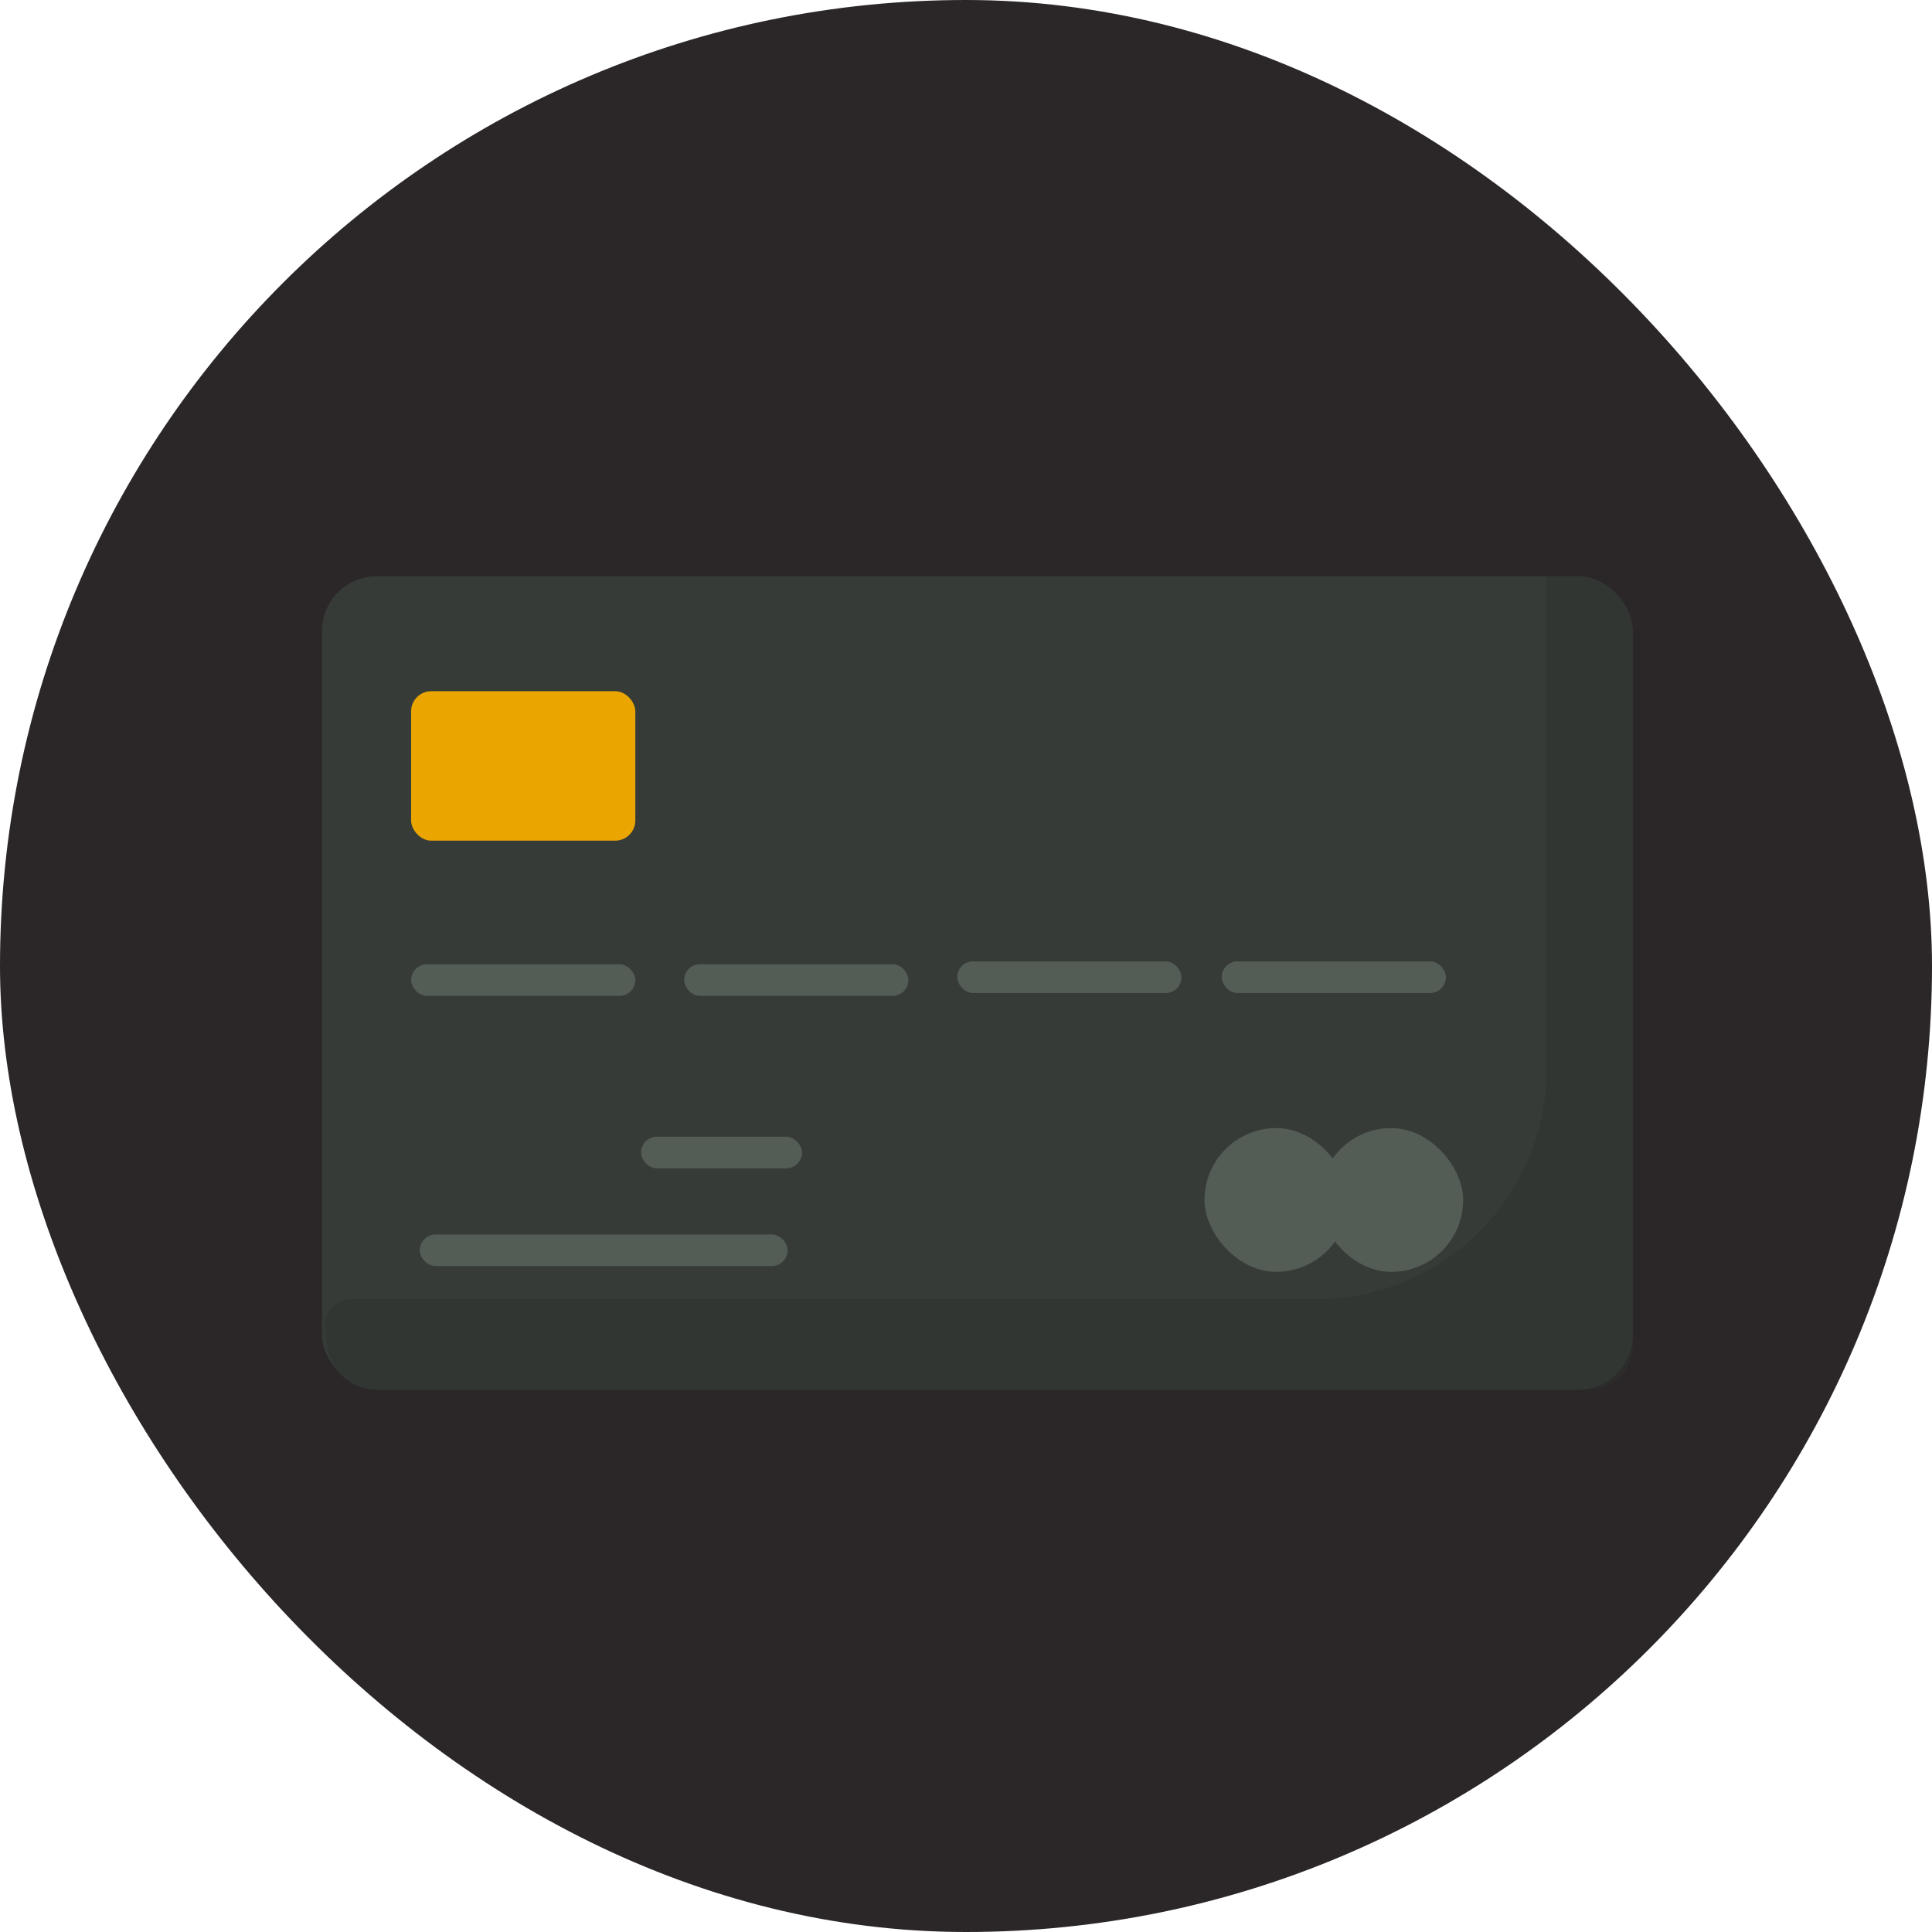 <svg width="114" height="114" viewBox="0 0 114 114" fill="none" xmlns="http://www.w3.org/2000/svg">
<rect width="114" height="114" rx="57" fill="#2B2627"/>
<rect x="19" y="34" width="77.343" height="48" rx="3.223" fill="#363B38"/>
<rect x="24.258" y="40.785" width="13.23" height="8.82" rx="1.187" fill="#EAA500"/>
<rect x="24.258" y="56.898" width="13.23" height="1.866" rx="0.933" fill="#545C56"/>
<rect x="40.371" y="56.898" width="13.23" height="1.866" rx="0.933" fill="#545C56"/>
<rect x="37.827" y="67.074" width="9.498" height="1.866" rx="0.933" fill="#545C56"/>
<rect x="24.767" y="72.841" width="21.71" height="1.866" rx="0.933" fill="#545C56"/>
<rect x="56.484" y="56.728" width="13.23" height="1.866" rx="0.933" fill="#545C56"/>
<rect x="72.088" y="56.728" width="13.23" height="1.866" rx="0.933" fill="#545C56"/>
<rect x="71.071" y="66.565" width="8.481" height="8.481" rx="4.24" fill="#545C56"/>
<rect x="77.855" y="66.565" width="8.481" height="8.481" rx="4.24" fill="#545C56"/>
<path opacity="0.53" d="M91.254 34H92.951C94.824 34 96.343 35.519 96.343 37.392V79.456C96.343 80.861 95.204 82 93.799 82H91.254H22.174C20.705 82 19.471 80.895 19.309 79.435L19.188 78.352C19.088 77.448 19.796 76.657 20.706 76.657H77.686C85.179 76.657 91.254 70.582 91.254 63.088V34Z" fill="#2E322F"/>
</svg>
